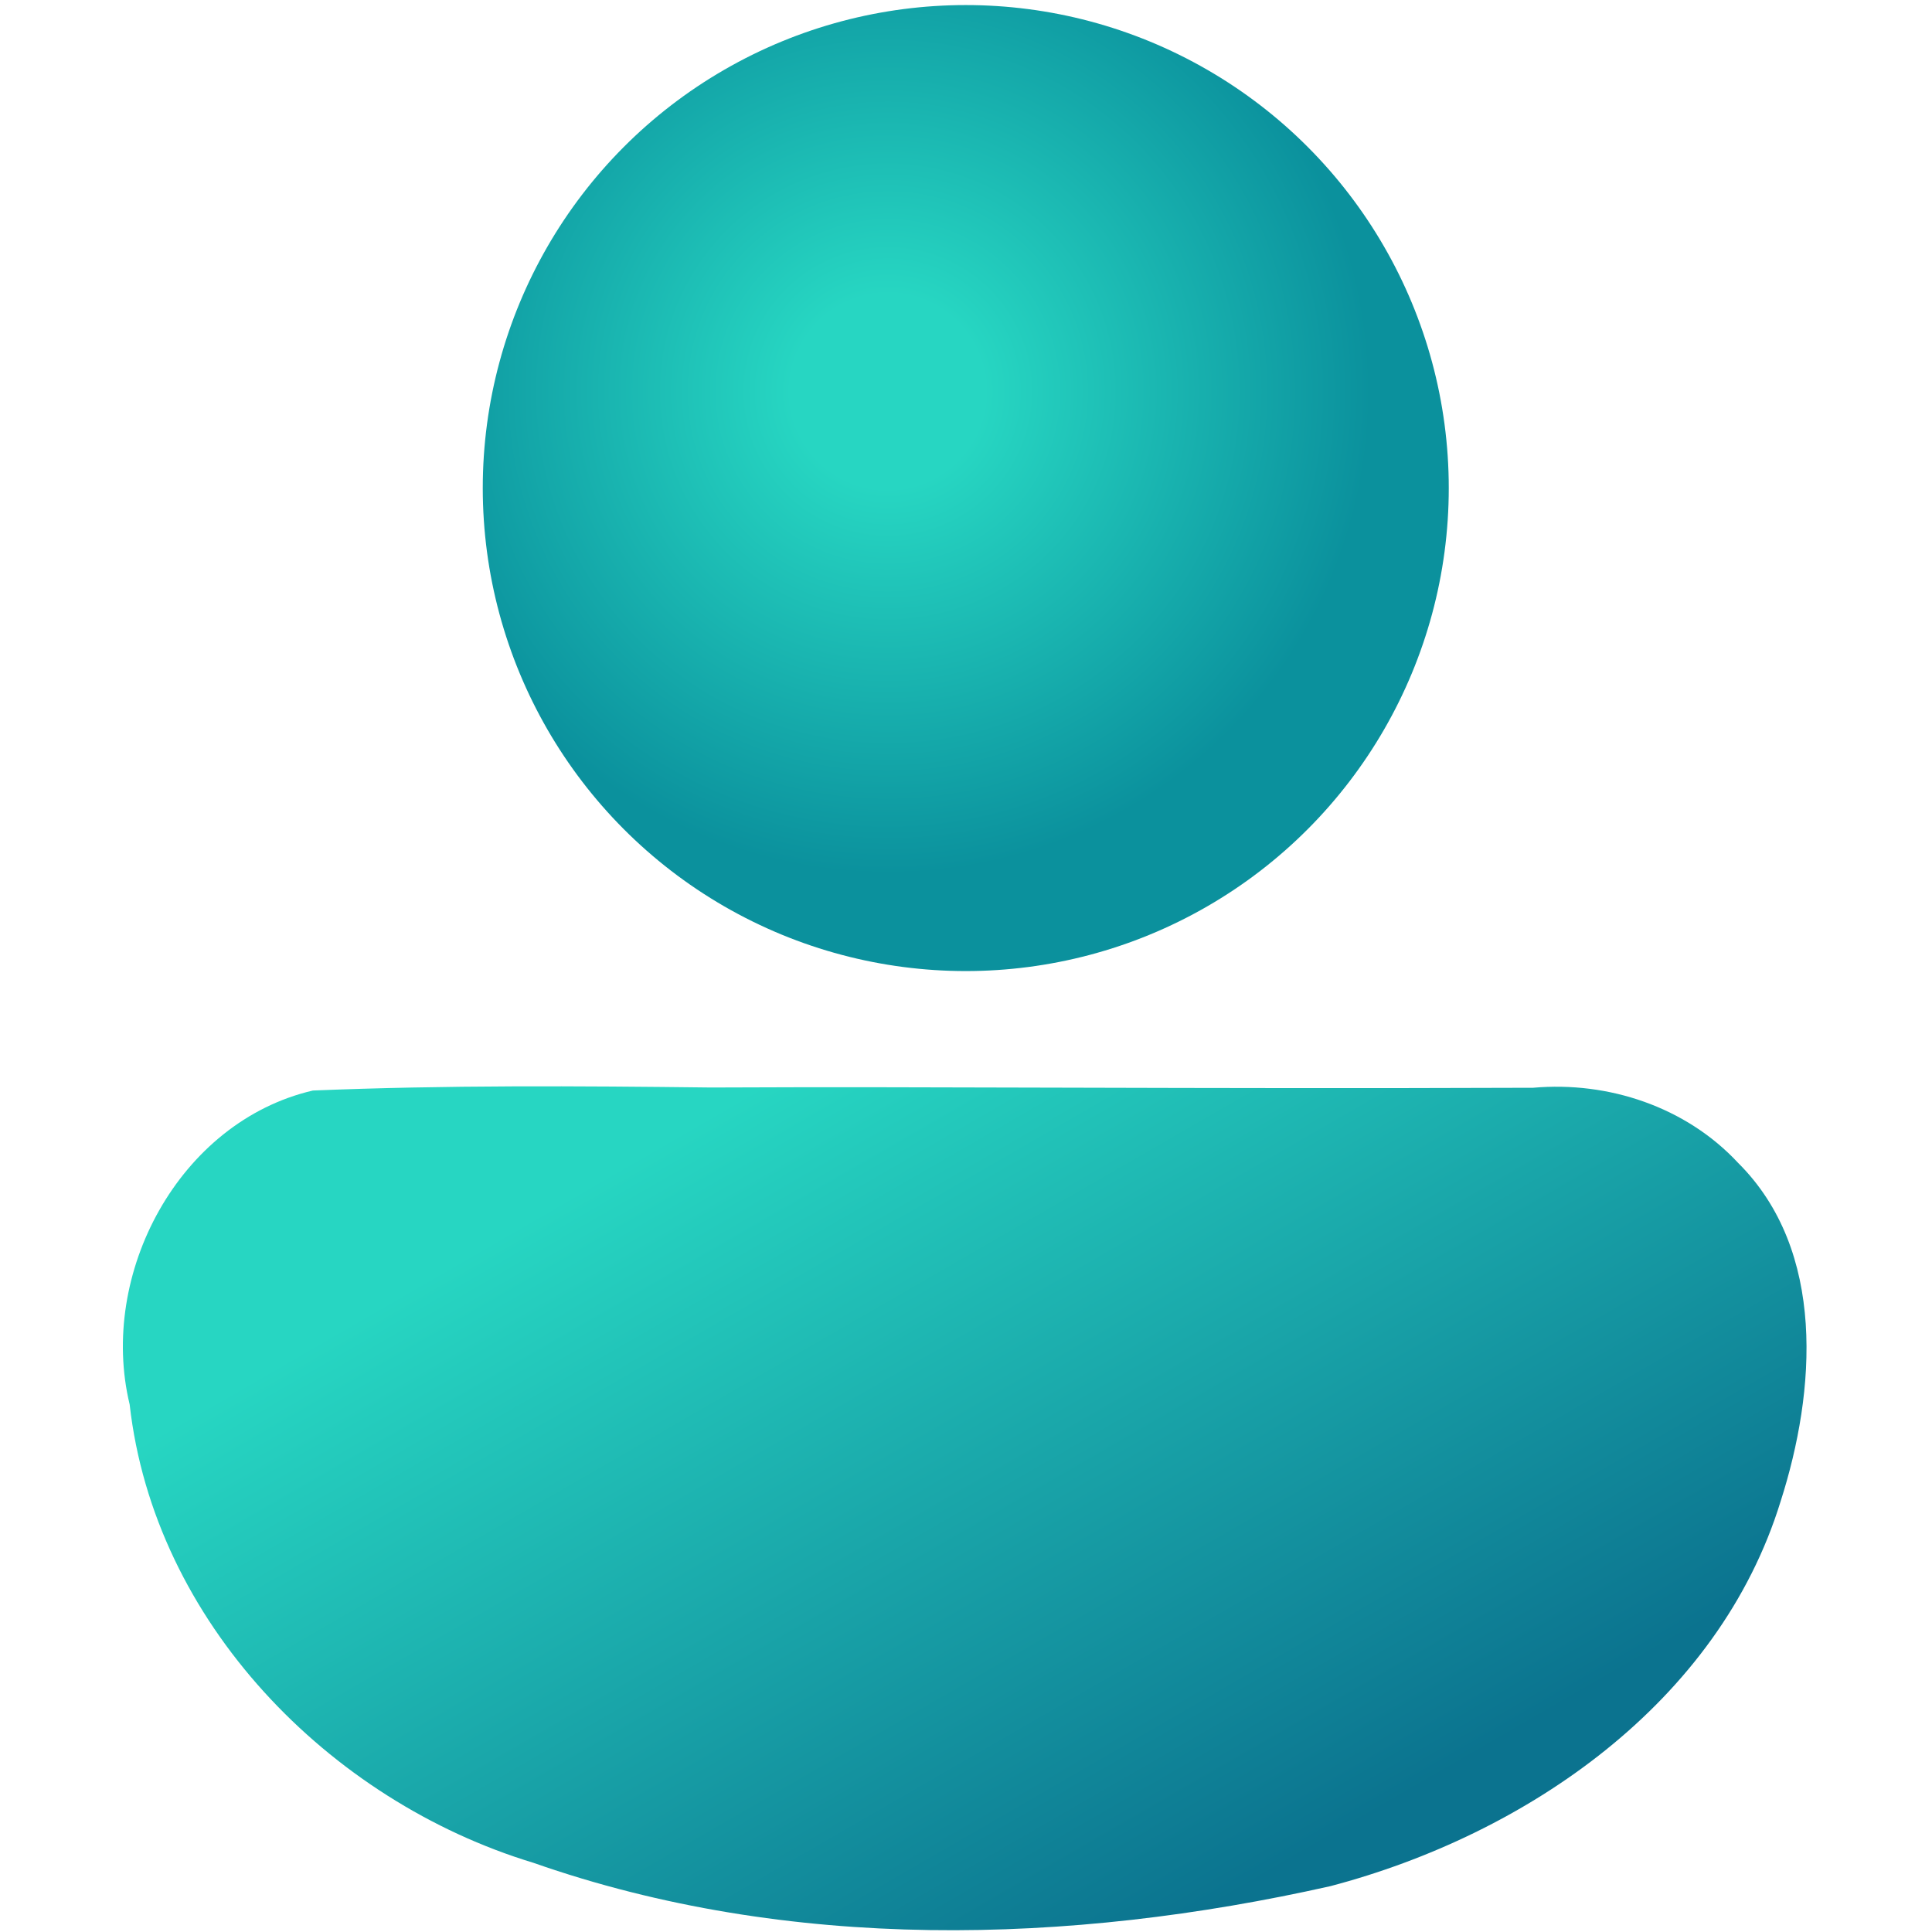 <?xml version="1.0" encoding="UTF-8" standalone="no"?>
<!-- Created with Inkscape (http://www.inkscape.org/) -->

<svg
   version="1.1"
   id="svg1"
   width="256"
   height="256"
   viewBox="0 0 256 256"
   sodipodi:docname="folder-profile-small.svg"
   inkscape:version="1.4.2 (f4327f4, 2025-05-13)"
   xmlns:inkscape="http://www.inkscape.org/namespaces/inkscape"
   xmlns:sodipodi="http://sodipodi.sourceforge.net/DTD/sodipodi-0.dtd"
   xmlns:xlink="http://www.w3.org/1999/xlink"
   xmlns="http://www.w3.org/2000/svg"
   xmlns:svg="http://www.w3.org/2000/svg">
  <defs
     id="defs1">
    <linearGradient
       id="linearGradient2"
       inkscape:collect="always">
      <stop
         style="stop-color:#27d6c2;stop-opacity:1;"
         offset="0.2"
         id="stop1" />
      <stop
         style="stop-color:#0b919d;stop-opacity:1;"
         offset="1"
         id="stop2" />
    </linearGradient>
    <linearGradient
       id="linearGradient4"
       inkscape:collect="always">
      <stop
         style="stop-color:#27d6c2;stop-opacity:1;"
         offset="0"
         id="stop4" />
      <stop
         style="stop-color:#0b738f;stop-opacity:1;"
         offset="1"
         id="stop5" />
    </linearGradient>
    <linearGradient
       inkscape:collect="always"
       xlink:href="#linearGradient4"
       id="linearGradient10"
       x1="96.227"
       y1="146.369"
       x2="158.417"
       y2="254.085"
       gradientUnits="userSpaceOnUse" />
    <radialGradient
       inkscape:collect="always"
       xlink:href="#linearGradient2"
       id="radialGradient2"
       cx="117.639"
       cy="51.863"
       fx="117.639"
       fy="51.863"
       r="64"
       gradientUnits="userSpaceOnUse" />
  </defs>
  <sodipodi:namedview
     id="namedview1"
     pagecolor="#ffffff"
     bordercolor="#000000"
     borderopacity="0.25"
     inkscape:showpageshadow="2"
     inkscape:pageopacity="0.0"
     inkscape:pagecheckerboard="0"
     inkscape:deskcolor="#d1d1d1"
     inkscape:zoom="2.49"
     inkscape:cx="127.91165"
     inkscape:cy="103.41365"
     inkscape:window-width="1920"
     inkscape:window-height="1009"
     inkscape:window-x="-8"
     inkscape:window-y="-8"
     inkscape:window-maximized="1"
     inkscape:current-layer="svg1" />
  <path
     d="m 41.457,144.5 c -17.752,4.143 -28.443,24.31 -24.276,41.604 3.242,28.769 26.368,52.505 53.504,60.73 33.826,11.863 70.997,10.868 105.603,3.09 26.006,-6.842 51.457,-24.323 59.664,-51.022 4.654,-14.536 6.076,-33.178 -5.657,-44.827 -6.893,-7.406 -17.176,-10.827 -27.153,-9.94 -45.55,0.172 -79.054,-0.183 -108.94,-0.035 C 76.621,143.892 59.029,143.777 41.457,144.5 Z"
     style="display:inline;fill:url(#linearGradient10)"
     id="path4"
     inkscape:label="body"
     sodipodi:nodetypes="ccccccccc" />
  <circle
     style="fill:url(#radialGradient2);fill-opacity:1"
     id="path11"
     cx="127.969"
     cy="64.671"
     r="64"
     inkscape:label="head" />
</svg>

